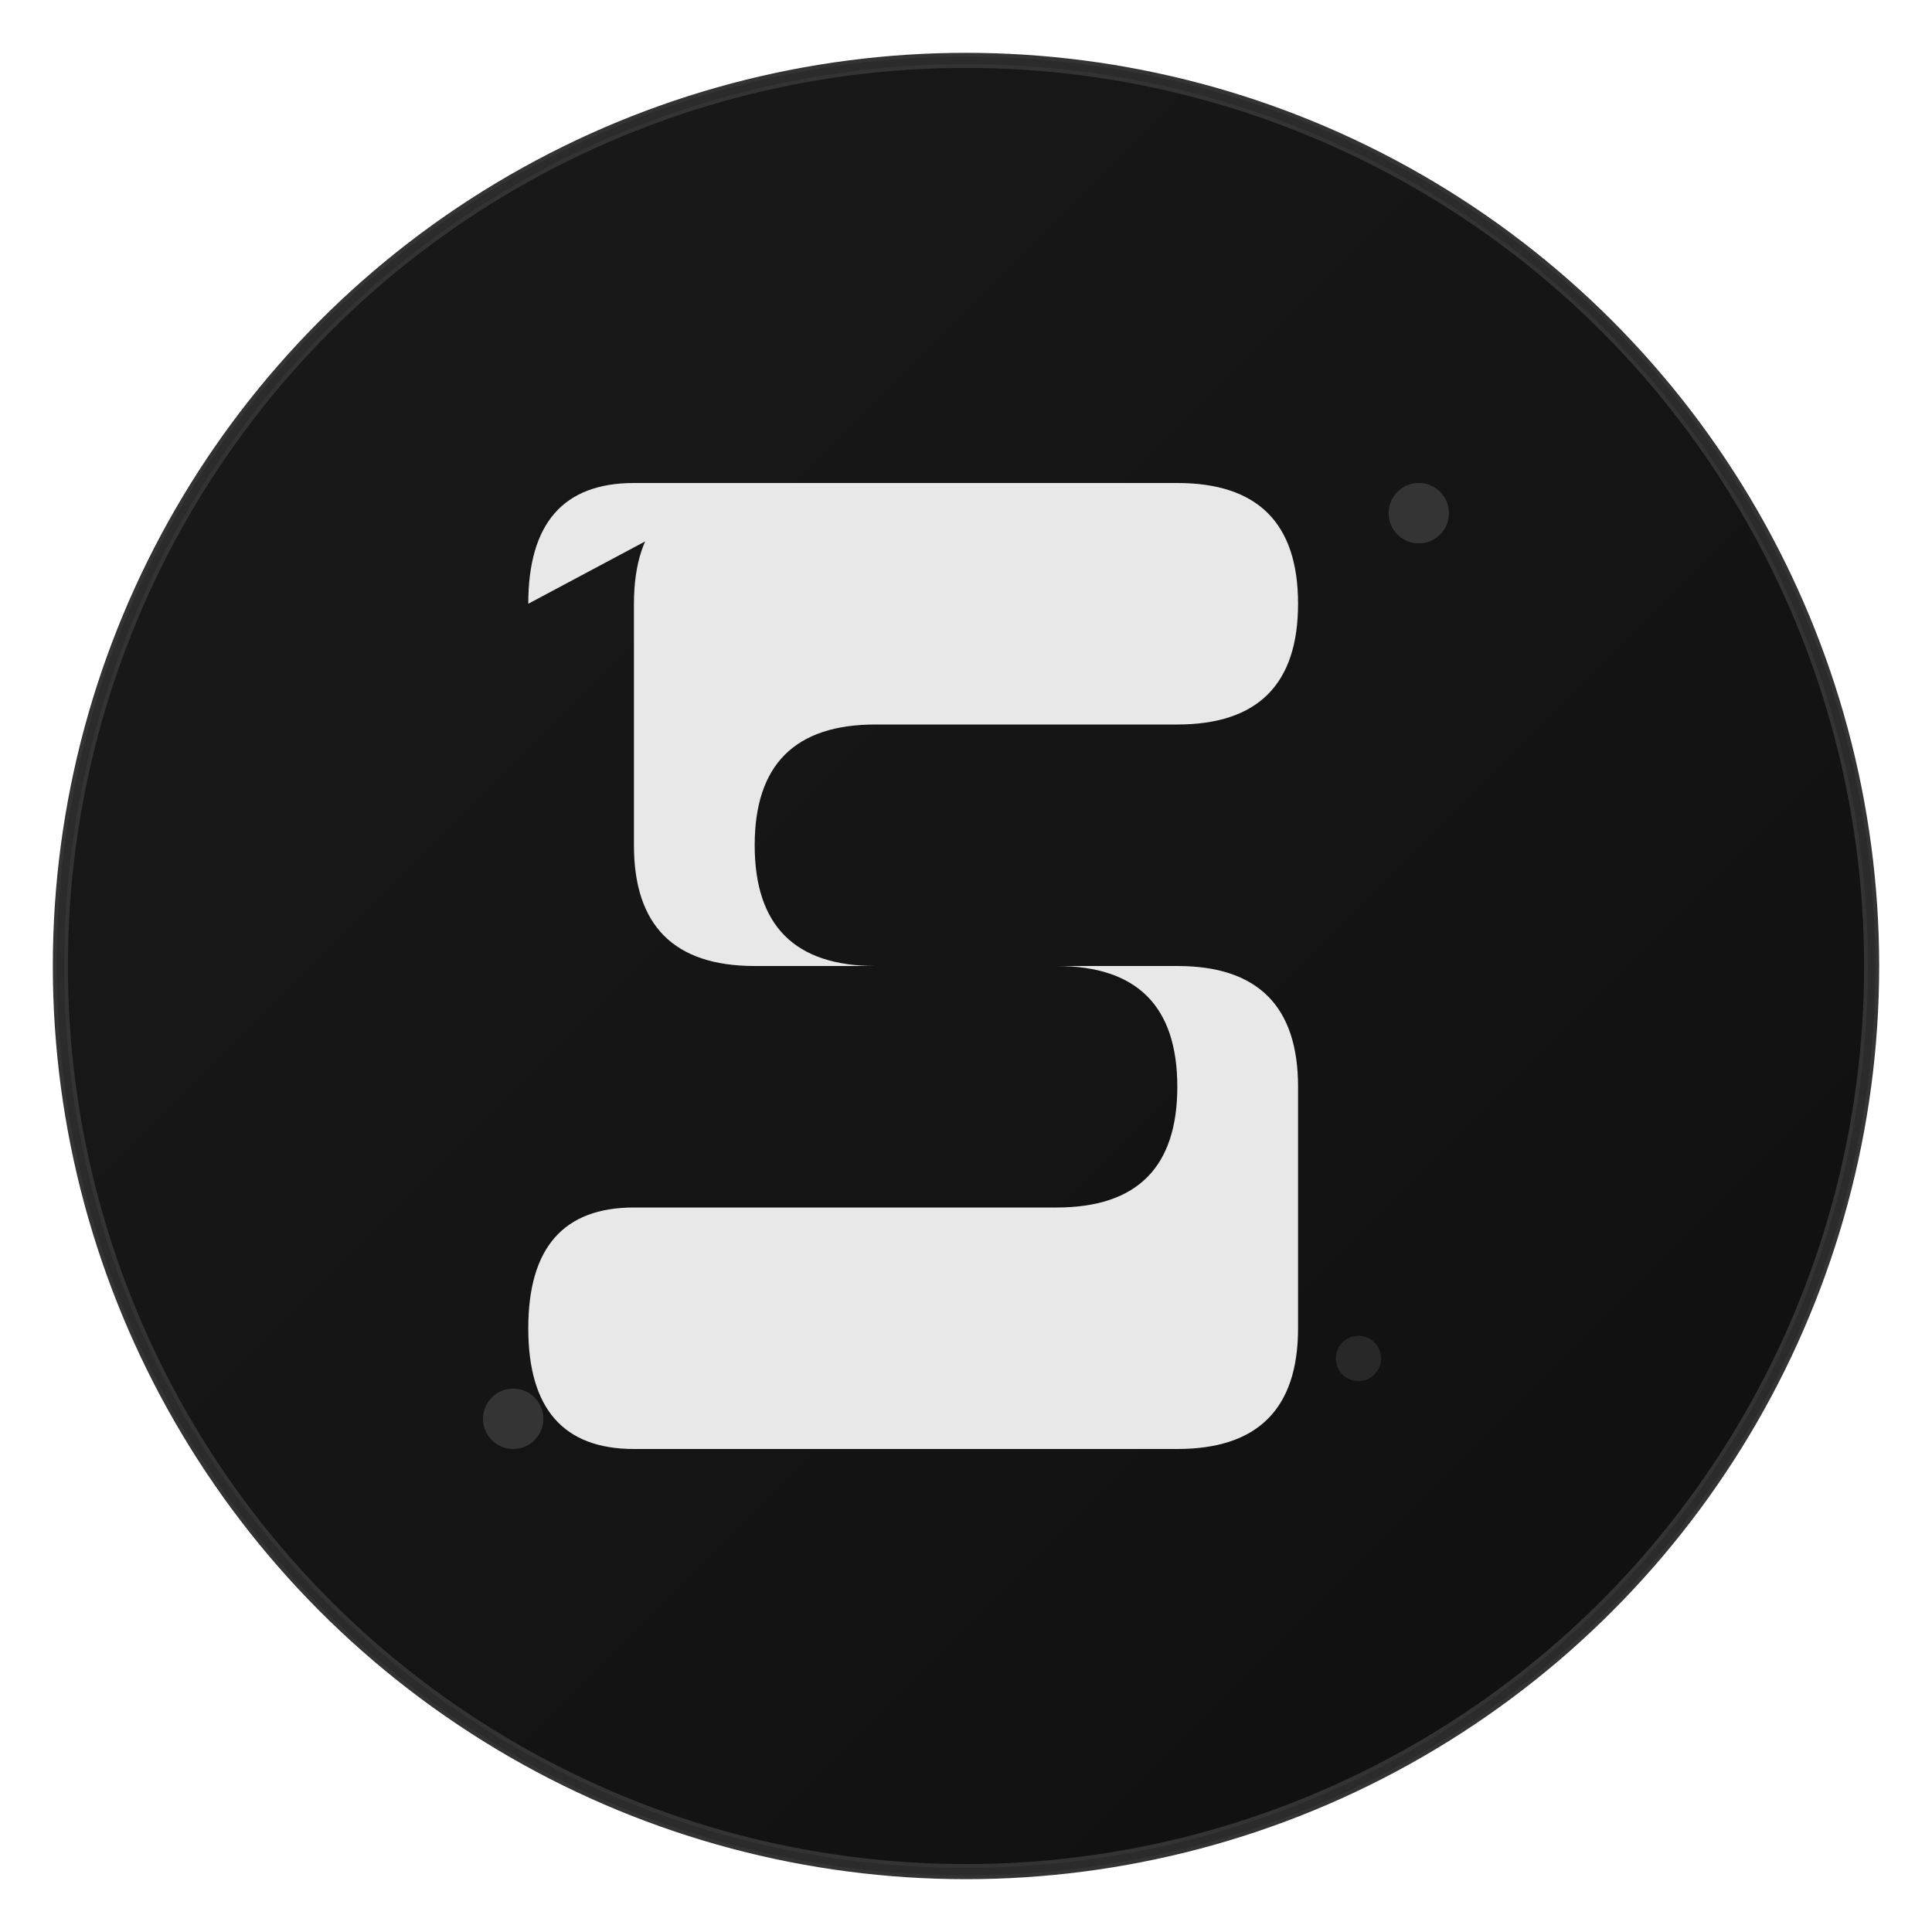 <svg viewBox="0 0 128 128" xmlns="http://www.w3.org/2000/svg">
  <defs>
    <!-- Gradient for depth -->
    <linearGradient id="bgGradient" x1="0%" y1="0%" x2="100%" y2="100%">
      <stop offset="0%" style="stop-color:#1a1a1a;stop-opacity:1" />
      <stop offset="100%" style="stop-color:#0f0f0f;stop-opacity:1" />
    </linearGradient>

    <!-- Glow effect -->
    <filter id="glow">
      <feGaussianBlur stdDeviation="2" result="coloredBlur"/>
      <feMerge>
        <feMergeNode in="coloredBlur"/>
        <feMergeNode in="SourceGraphic"/>
      </feMerge>
    </filter>

    <!-- Subtle shadow -->
    <filter id="shadow" x="-50%" y="-50%" width="200%" height="200%">
      <feDropShadow dx="0" dy="2" stdDeviation="3" flood-color="#000" flood-opacity="0.3"/>
    </filter>
  </defs>

  <!-- Background circle -->
  <circle cx="64" cy="64" r="60" fill="url(#bgGradient)" stroke="#333" stroke-width="1" filter="url(#shadow)"/>

  <!-- Main "S" letter -->
  <g filter="url(#glow)">
    <path d="M 35 40
             Q 35 32 42 32
             L 78 32
             Q 86 32 86 40
             Q 86 48 78 48
             L 58 48
             Q 50 48 50 56
             Q 50 64 58 64
             L 78 64
             Q 86 64 86 72
             L 86 88
             Q 86 96 78 96
             L 42 96
             Q 35 96 35 88
             Q 35 80 42 80
             L 70 80
             Q 78 80 78 72
             Q 78 64 70 64
             L 50 64
             Q 42 64 42 56
             L 42 40
             Q 42 32 50 32"
          fill="#ffffff"
          opacity="0.9"/>
  </g>

  <!-- Subtle accent dots for tech feel -->
  <circle cx="94" cy="34" r="2" fill="#4a4a4a" opacity="0.6"/>
  <circle cx="34" cy="94" r="2" fill="#4a4a4a" opacity="0.6"/>
  <circle cx="90" cy="90" r="1.5" fill="#4a4a4a" opacity="0.4"/>

  <!-- Border accent -->
  <circle cx="64" cy="64" r="60" fill="none" stroke="#2a2a2a" stroke-width="0.5" opacity="0.8"/>
</svg>
